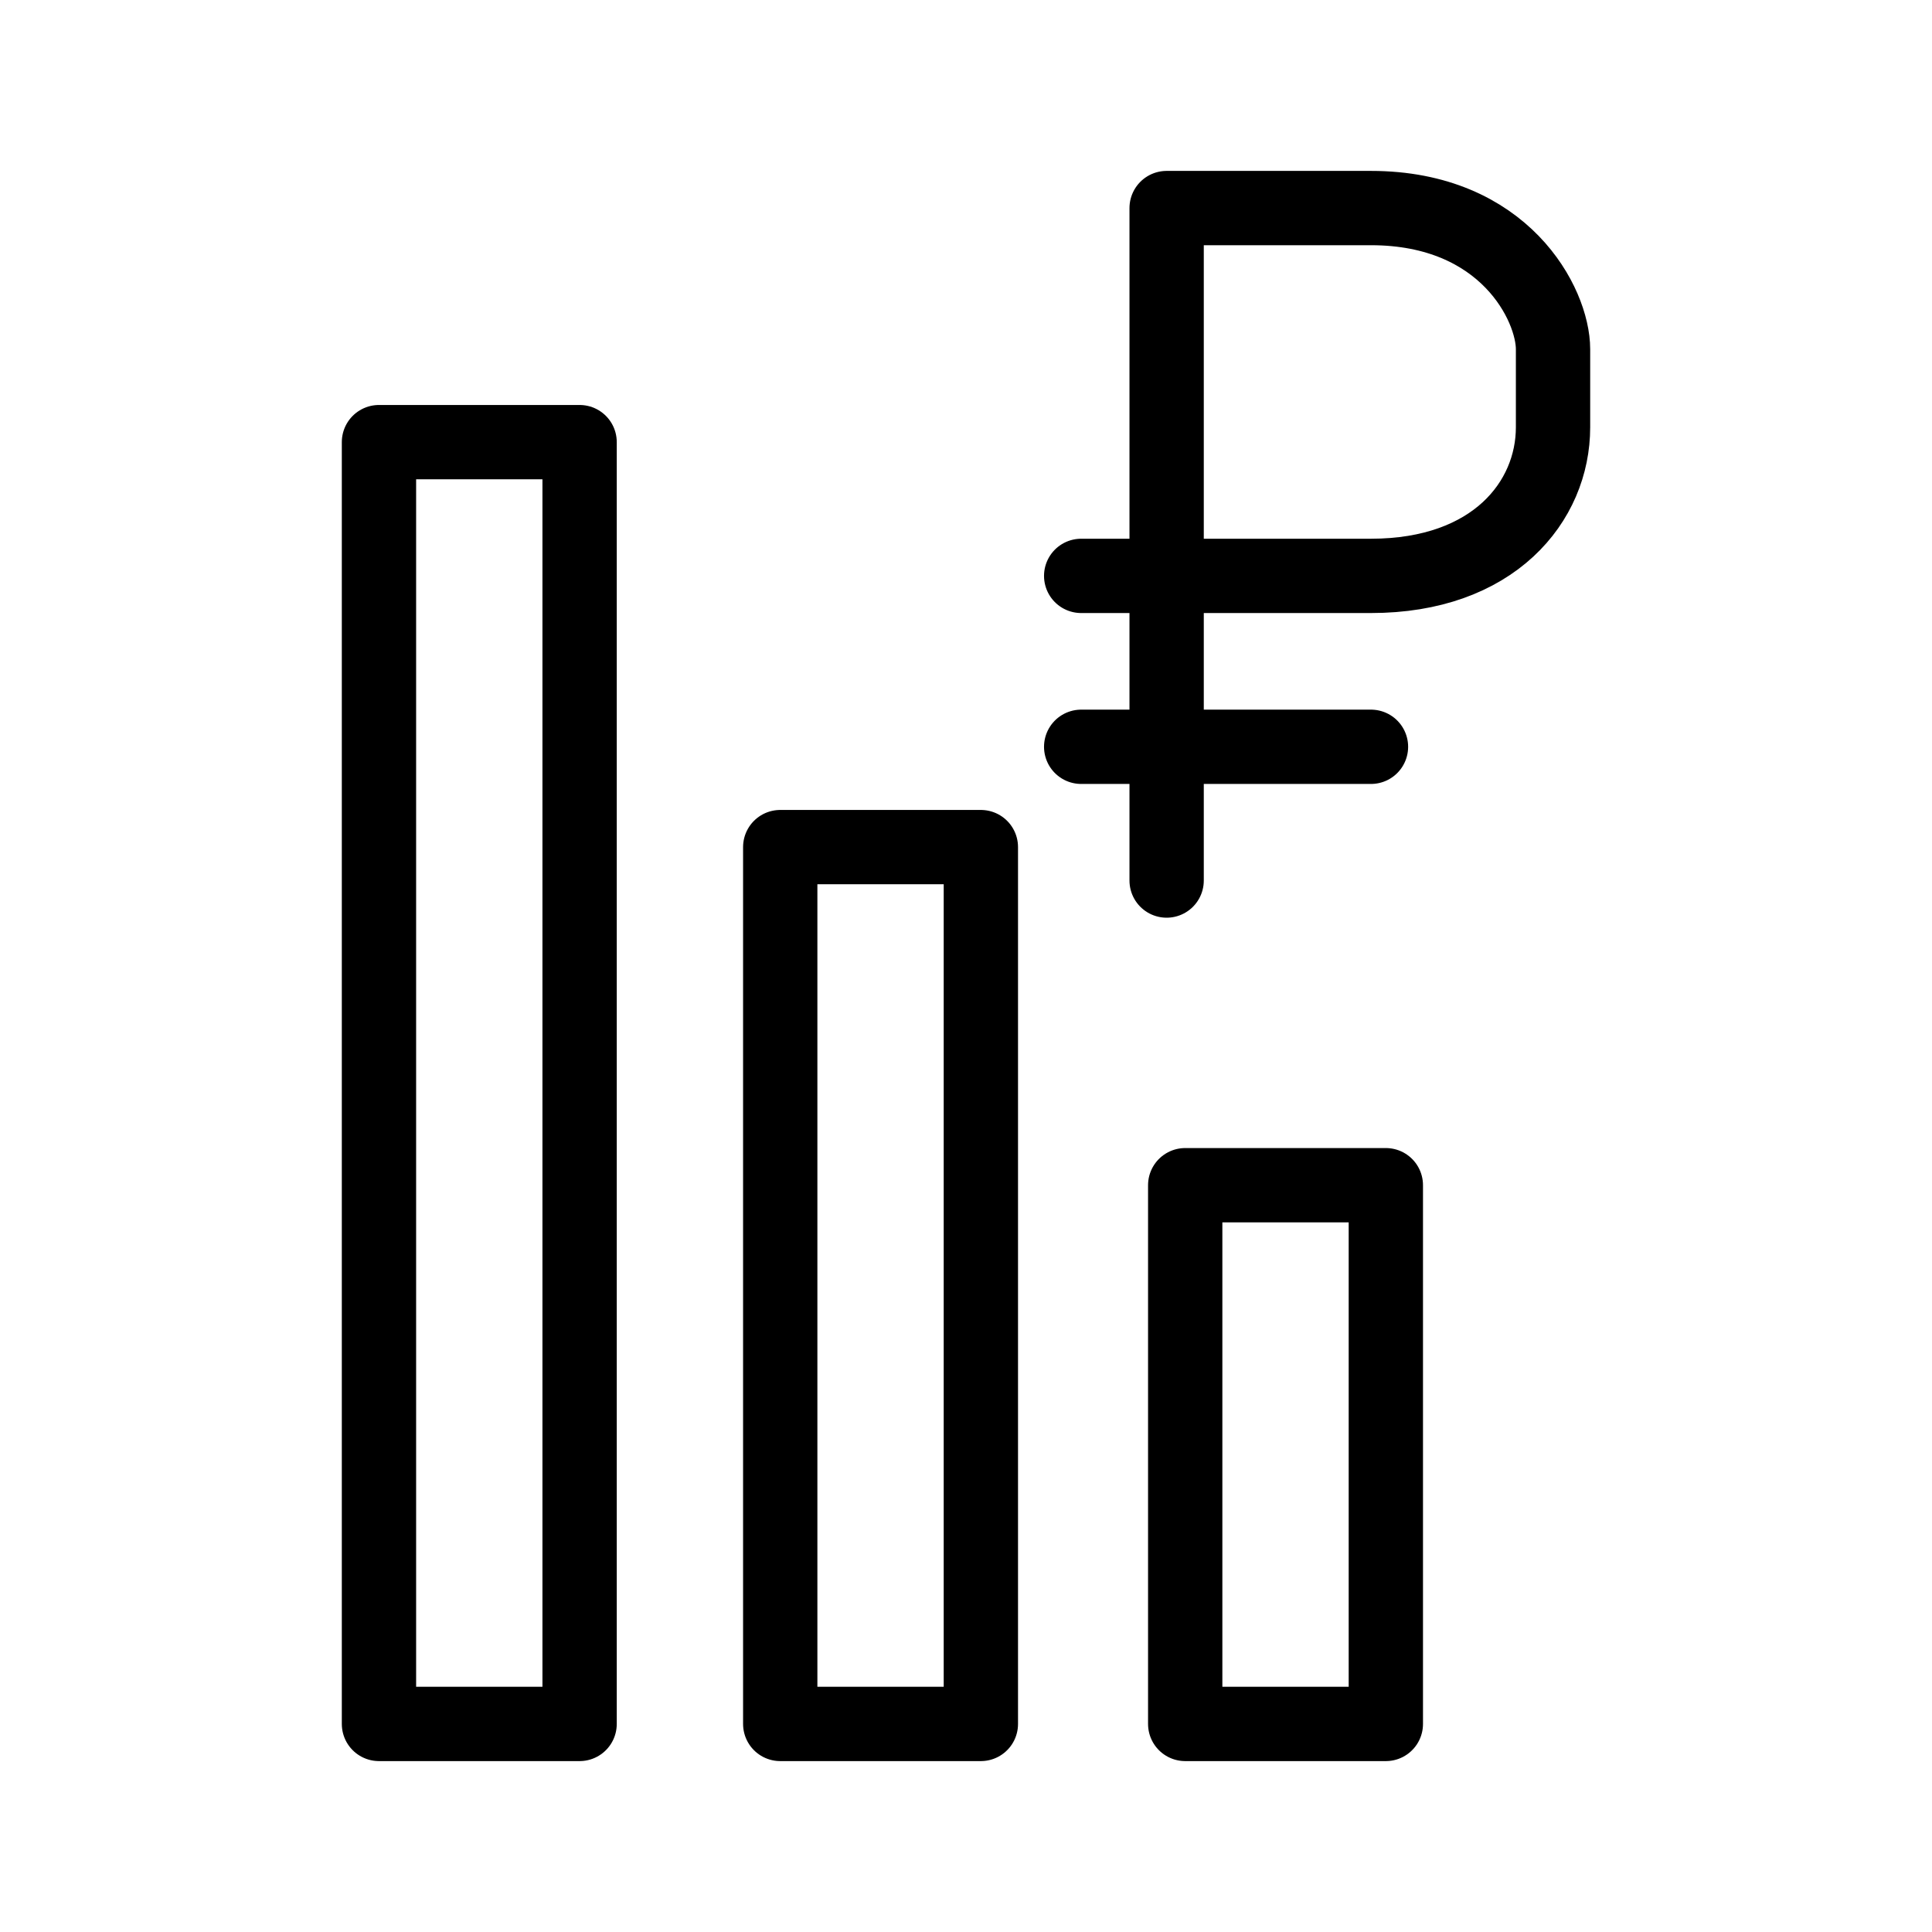 <?xml version="1.0" encoding="utf-8"?>
<!-- Generator: Adobe Illustrator 21.1.0, SVG Export Plug-In . SVG Version: 6.00 Build 0)  -->
<svg version="1.1" id="Слой_83" xmlns="http://www.w3.org/2000/svg" xmlns:xlink="http://www.w3.org/1999/xlink" x="0px"
	 y="0px" viewBox="0 0 52 52" style="enable-background:new 0 0 52 52;" xml:space="preserve">
<style type="text/css">
	.st0{fill:none;stroke:#000000;stroke-width:2;stroke-linecap:round;stroke-linejoin:round;}
</style>
<title>Raskhody</title>
<rect x="10.2" y="11.9" class="st0" width="5.4" height="34.5"/>
<rect x="21" y="22.8" class="st0" width="5.4" height="23.6"/>
<rect x="31.9" y="31.9" class="st0" width="5.4" height="14.5"/>
<line class="st0" x1="29.1" y1="20.1" x2="36.9" y2="20.1"/>
<path class="st0" d="M29.1,15.5h7.8c3.3,0,4.9-2,4.9-4V9.4c0-1.2-1.3-3.8-4.9-3.8h-5.5v18.1"/>
</svg>
